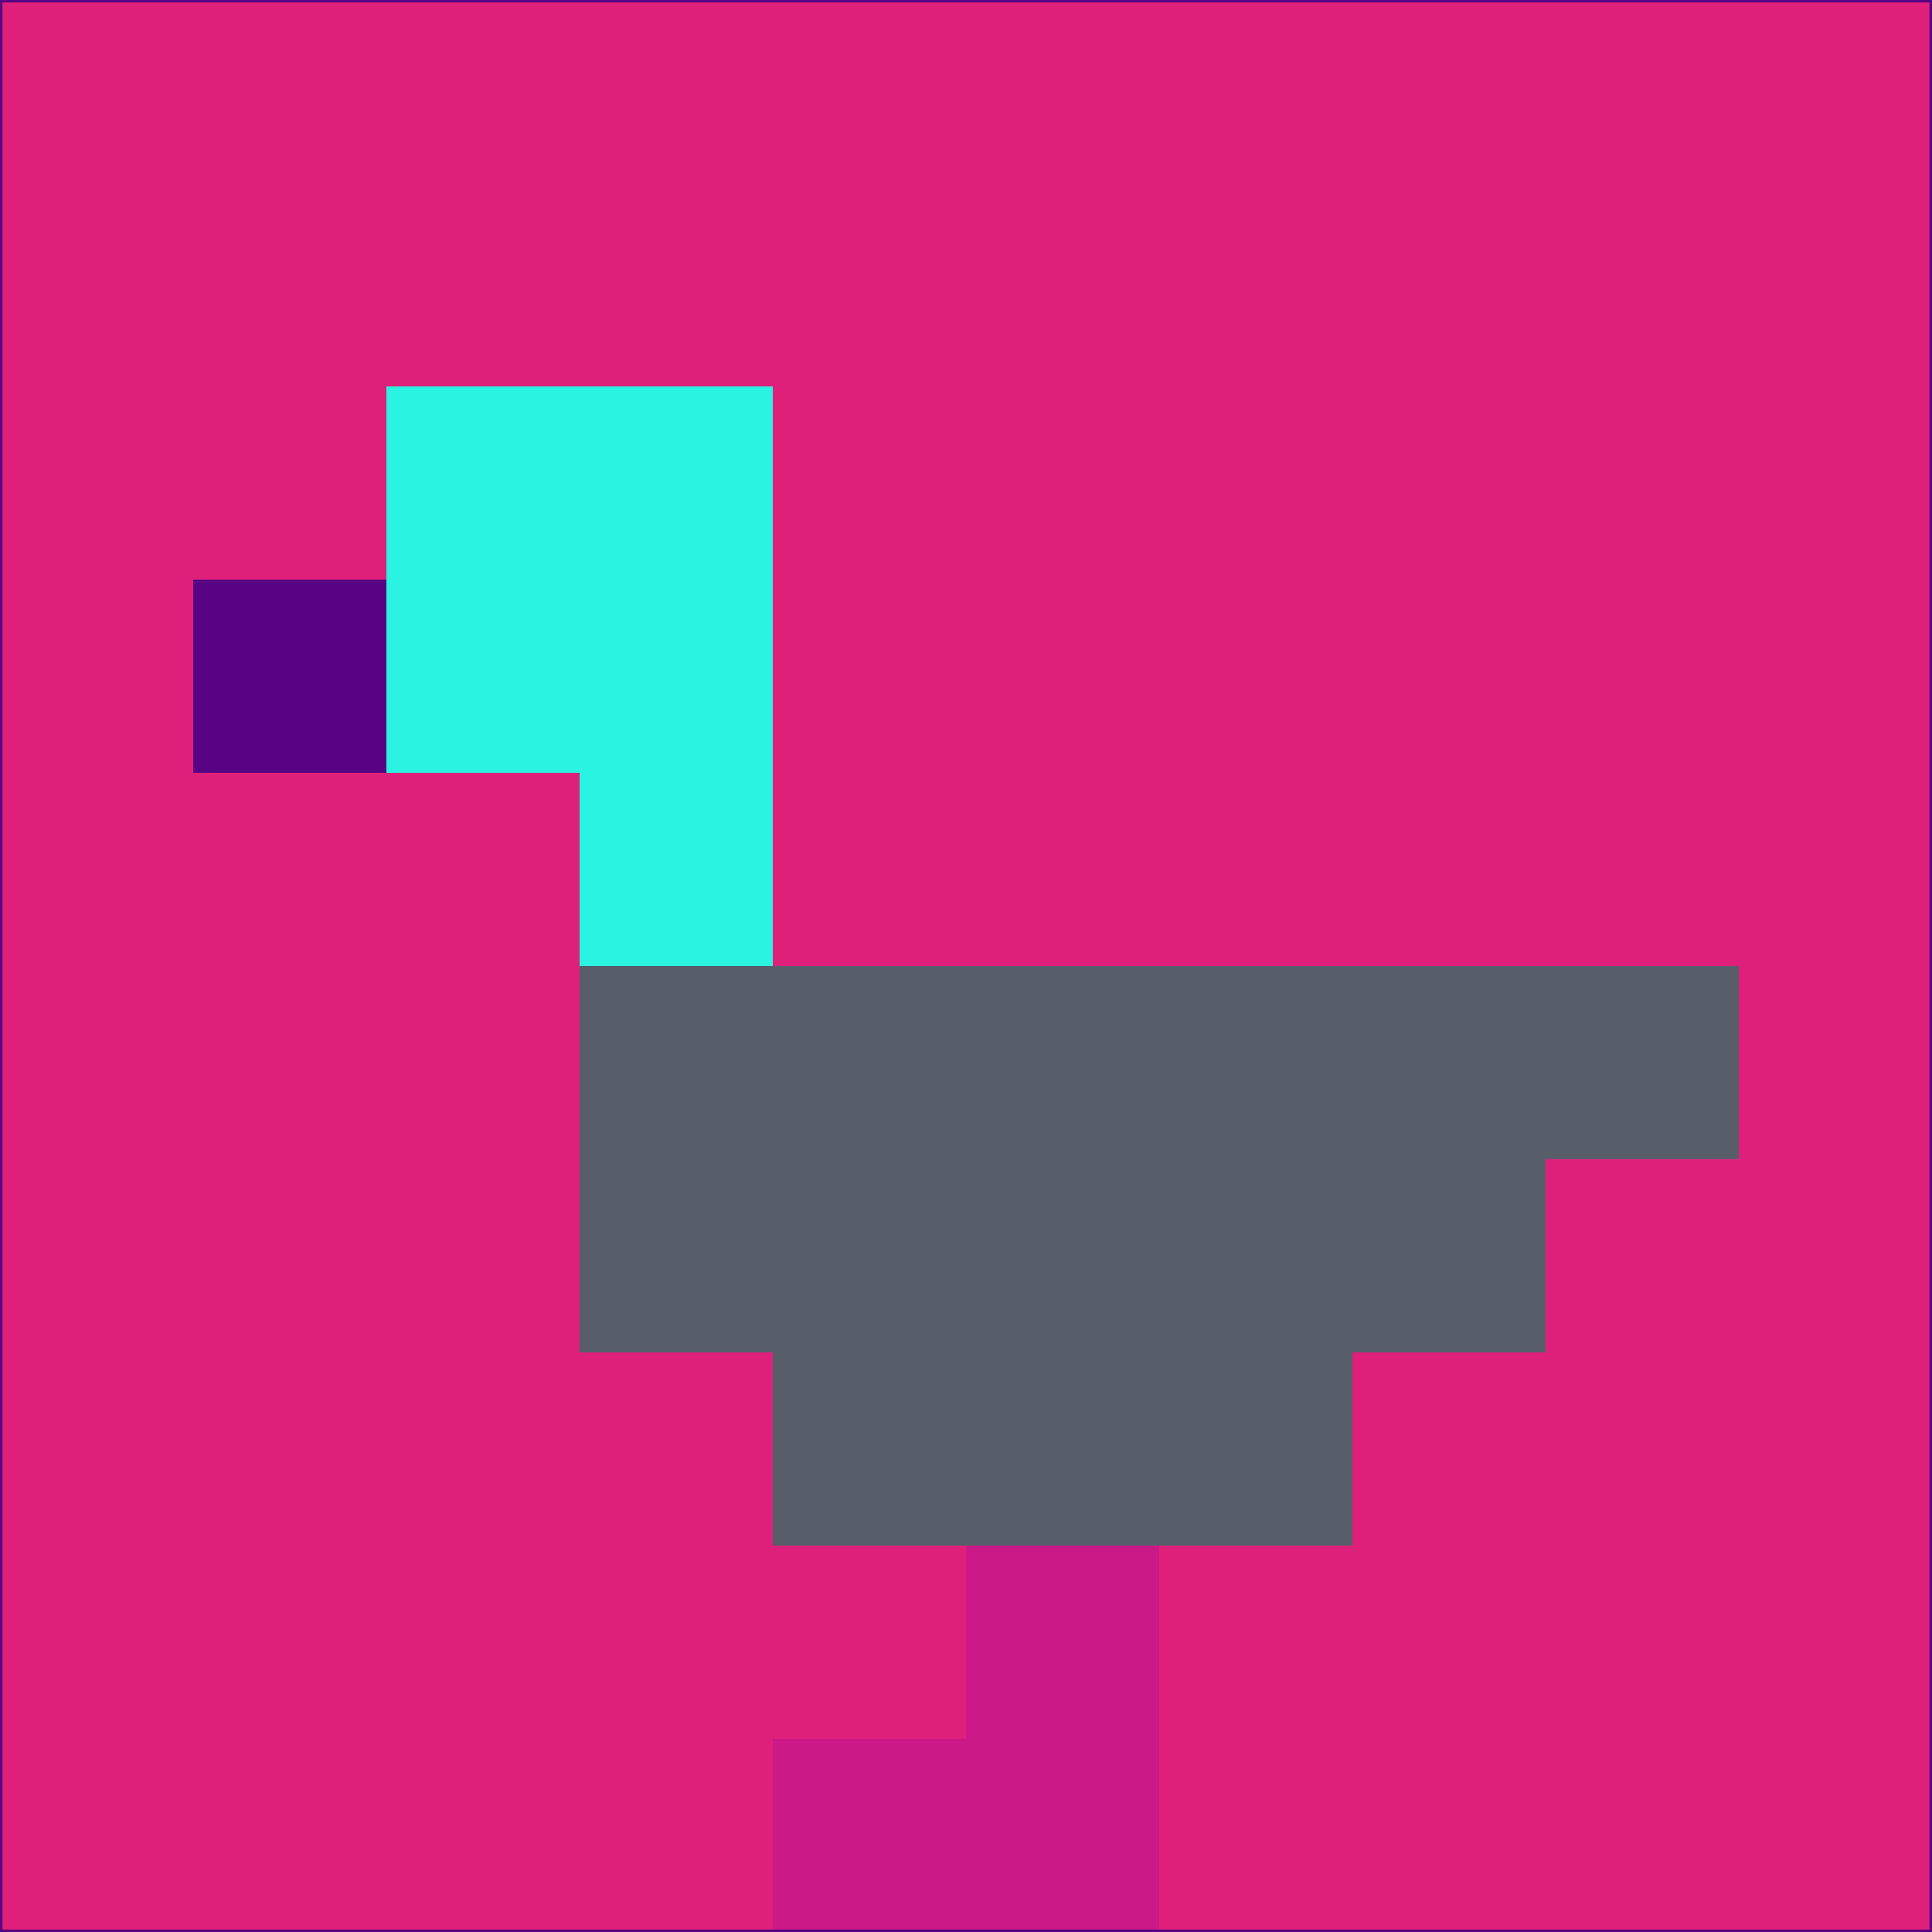 <svg xmlns="http://www.w3.org/2000/svg" version="1.1" width="785" height="785">
  <title>'goose-pfp-694263' by Dmitri Cherniak (Cyberpunk Edition)</title>
  <desc>
    seed=855000
    backgroundColor=#df207b
    padding=20
    innerPadding=0
    timeout=500
    dimension=1
    border=false
    Save=function(){return n.handleSave()}
    frame=12

    Rendered at 2024-09-15T22:37:00.954Z
    Generated in 1ms
    Modified for Cyberpunk theme with new color scheme
  </desc>
  <defs/>
  <rect width="100%" height="100%" fill="#df207b"/>
  <g>
    <g id="0-0">
      <rect x="0" y="0" height="785" width="785" fill="#df207b"/>
      <g>
        <!-- Neon blue -->
        <rect id="0-0-2-2-2-2" x="157" y="157" width="157" height="157" fill="#2af3e1"/>
        <rect id="0-0-3-2-1-4" x="235.5" y="157" width="78.5" height="314" fill="#2af3e1"/>
        <!-- Electric purple -->
        <rect id="0-0-4-5-5-1" x="314" y="392.5" width="392.5" height="78.5" fill="#575e6a"/>
        <rect id="0-0-3-5-5-2" x="235.5" y="392.5" width="392.5" height="157" fill="#575e6a"/>
        <rect id="0-0-4-5-3-3" x="314" y="392.5" width="235.5" height="235.5" fill="#575e6a"/>
        <!-- Neon pink -->
        <rect id="0-0-1-3-1-1" x="78.5" y="235.5" width="78.5" height="78.5" fill="#580383"/>
        <!-- Cyber yellow -->
        <rect id="0-0-5-8-1-2" x="392.5" y="628" width="78.5" height="157" fill="#cb1988"/>
        <rect id="0-0-4-9-2-1" x="314" y="706.5" width="157" height="78.5" fill="#cb1988"/>
      </g>
      <rect x="0" y="0" stroke="#580383" stroke-width="2" height="785" width="785" fill="none"/>
    </g>
  </g>
  <script xmlns=""/>
</svg>